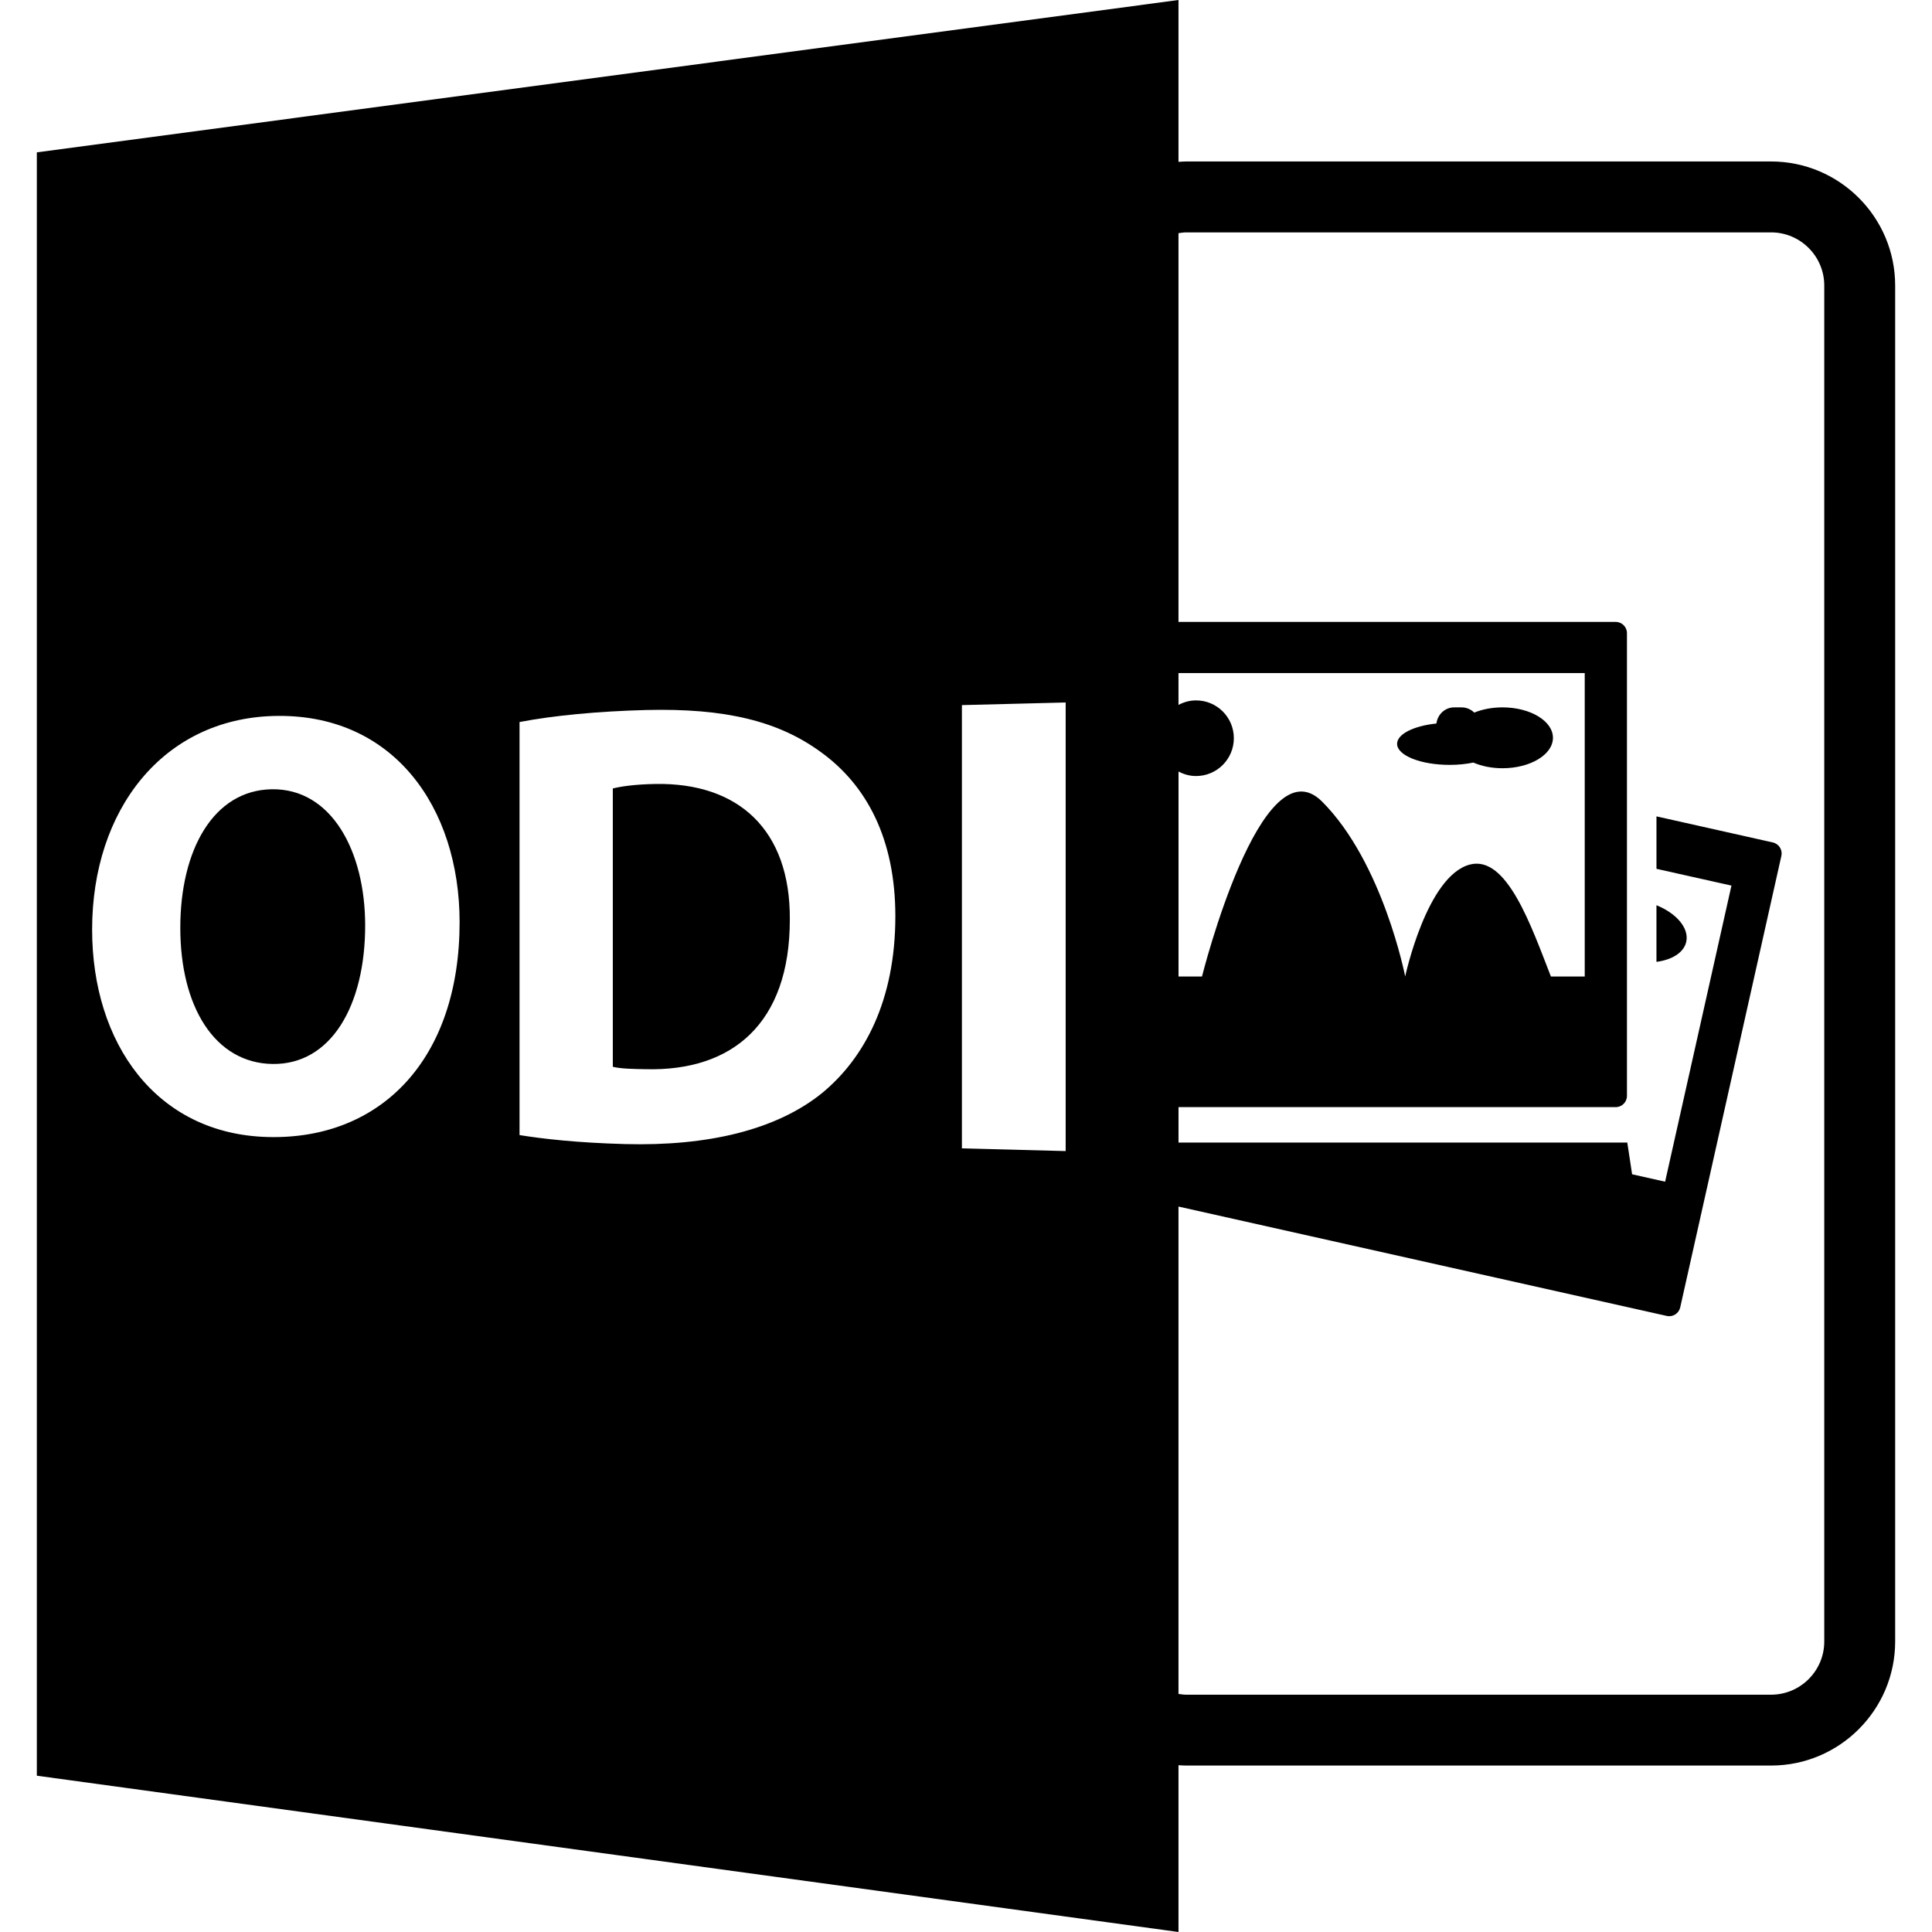 <?xml version="1.0" encoding="iso-8859-1"?>
<!-- Uploaded to: SVG Repo, www.svgrepo.com, Generator: SVG Repo Mixer Tools -->
<!DOCTYPE svg PUBLIC "-//W3C//DTD SVG 1.1//EN" "http://www.w3.org/Graphics/SVG/1.1/DTD/svg11.dtd">
<svg fill="#000000" version="1.1" id="Capa_1" xmlns="http://www.w3.org/2000/svg" xmlns:xlink="http://www.w3.org/1999/xlink" 
	 width="800px" height="800px" viewBox="0 0 585.918 585.918"
	 xml:space="preserve">
<g>
	<path d="M198.826,237.753c-6.401,0.113-10.541,0.758-12.977,1.365v84.413c2.436,0.594,6.386,0.672,9.966,0.725
		c26.282,0.672,43.717-13.879,43.717-45.361C239.727,251.531,223.821,237.333,198.826,237.753z"/>
	<path d="M82.384,239.359c-17.583,0.308-27.704,18.255-27.704,42.014c0,23.937,10.454,40.978,27.877,41.297
		c17.834,0.304,28.187-17.701,28.187-42.017C110.739,258.185,100.558,239.053,82.384,239.359z"/>
	<path d="M357.4,535.33c0.767,0.047,1.543,0.109,2.33,0.109h177.39c20.745,0,37.627-16.883,37.627-37.627V86.597
		c0-20.743-16.882-37.628-37.627-37.628H359.73c-0.782,0-1.563,0.077-2.33,0.113V0L11.17,46.206v492.311l346.23,47.401V535.33z
		 M357.4,233.979c1.595,0.845,3.392,1.369,5.323,1.369c6.34,0,11.464-5.144,11.464-11.475c0-6.344-5.124-11.464-11.464-11.464
		c-1.932,0-3.729,0.525-5.323,1.365v-9.649h123.203v92.02h-10.258c-5.993-15.342-13.354-36.822-24.535-33.962
		c-13.107,3.35-19.659,33.962-19.659,33.962s-6.708-34.541-25.202-53.048c-18.499-18.499-36.42,53.048-36.42,53.048h-7.118v-62.166
		H357.4z M359.73,70.476h177.39c8.892,0,16.125,7.236,16.125,16.126v411.22c0,8.893-7.233,16.127-16.125,16.127H359.73
		c-0.792,0-1.563-0.127-2.33-0.232V365.915l148.064,33.165c1.858,0.421,3.676-0.745,4.095-2.581l30.678-136.939
		c0.409-1.827-0.746-3.654-2.603-4.073l-35.277-7.906v15.906l22.74,5.089l-20.116,89.796l-10.015-2.246
		c-0.473-3.039-0.935-6.326-1.459-9.617H357.406v-10.751h132.578c1.905,0,3.423-1.532,3.423-3.417V192.018
		c0-1.879-1.518-3.412-3.423-3.412H357.4V70.717C358.167,70.599,358.933,70.476,359.73,70.476z M81.174,344.823
		c-33.869-0.903-53.237-28.499-53.237-62.922c0-36.218,21.389-63.875,55.129-64.767c36.15-0.948,56.318,27.644,56.318,62.573
		C139.379,321.228,115.498,345.747,81.174,344.823z M249.329,331.479c-13.891,11.234-34.731,16.147-59.736,15.485
		c-14.719-0.399-25.062-1.606-32.034-2.729V218.971c10.288-1.974,23.813-3.262,38.257-3.643c24.345-0.62,40.402,3.444,53.124,12.756
		c13.827,9.969,22.594,26.247,22.594,49.796C271.528,303.415,262.165,320.885,249.329,331.479z M323.184,349.085l-31.467-0.818
		v-134.43l31.467-0.795V349.085z"/>
	<path d="M439.679,231.969c2.579,0,4.988-0.263,7.14-0.704c2.5,1.082,5.533,1.719,8.84,1.719c8.442,0,15.303-4.138,15.303-9.228
		c0-5.092-6.851-9.231-15.303-9.231c-3.182,0-6.121,0.588-8.555,1.585c-1.01-0.977-2.353-1.585-3.854-1.585h-2.227
		c-2.819,0-5.056,2.152-5.396,4.893c-6.856,0.713-11.928,3.194-11.928,6.16C423.7,229.116,430.85,231.969,439.679,231.969z"/>
	<path d="M511.388,285.626c0.922-4.14-2.963-8.639-9.035-11.095V291.7C507.071,291.09,510.652,288.906,511.388,285.626z"/>
</g>
</svg>